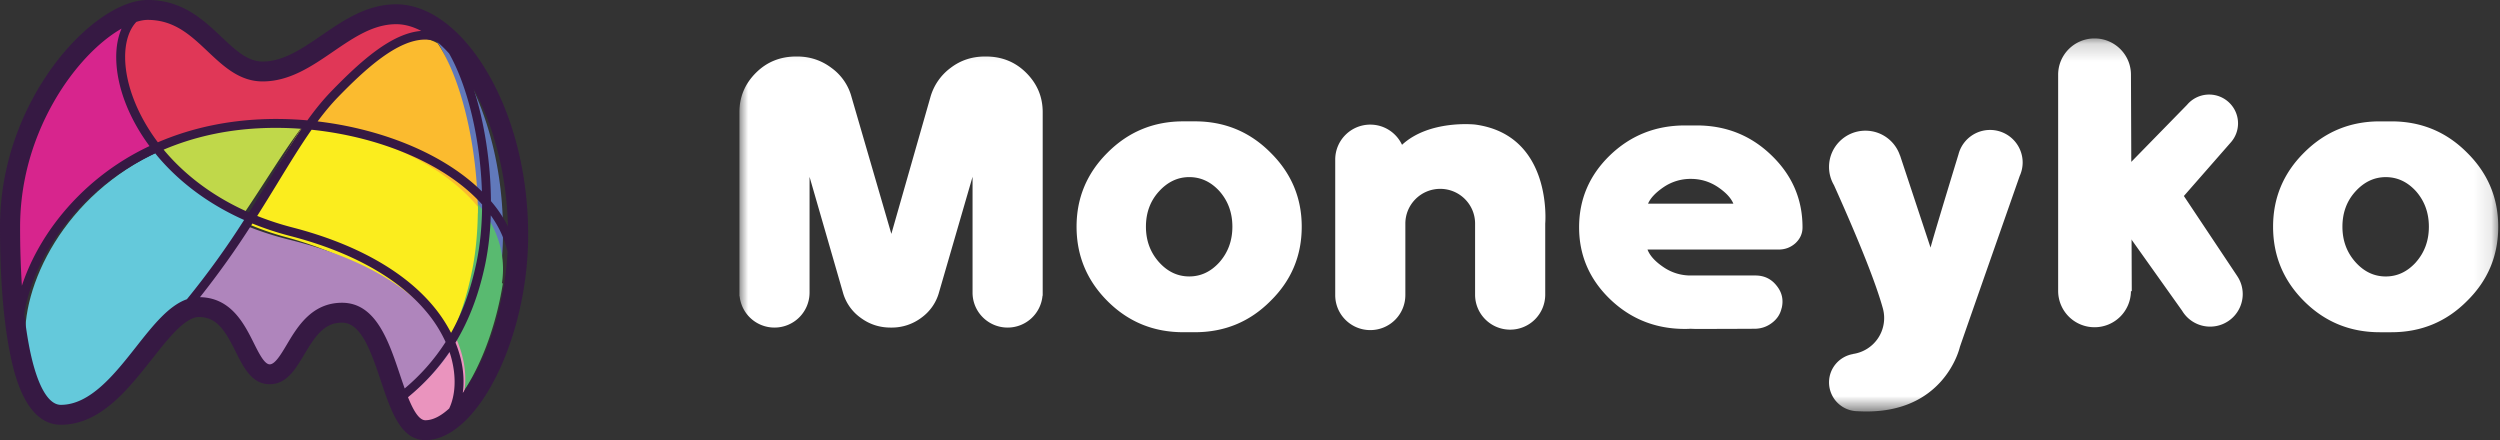 <svg xmlns="http://www.w3.org/2000/svg" xmlns:xlink="http://www.w3.org/1999/xlink" width="142" height="25" viewBox="0 0 142 25">
    <rect x="0" y="0" width="142" height="25" fill="#333333" stroke="none"/>
    <defs>
        <path id="a" d="M0 .183h99.899V21.37H0z"/>
    </defs>
    <g fill="none" fill-rule="evenodd">
        <g transform="translate(42 2)">
            <mask id="b" fill="#fff">
                <use xlink:href="#a"/>
            </mask>
            <path fill="#FFF" d="M72.887 7.228c0 .246-.05.48-.137.696v.001a1.94 1.94 0 0 1-.027.06c-2.21 6.305-3.346 9.55-3.405 9.733 0 0-.874 3.918-5.786 3.64v-.001h-.001a1.639 1.639 0 0 1-1.642-1.636c0-.808.588-1.477 1.36-1.61l-.004-.005a2.063 2.063 0 0 0 1.707-2.57c-.388-1.415-1.316-3.755-2.782-7.019a2.044 2.044 0 0 1-.281-1.034c0-1.138.926-2.06 2.068-2.06.913 0 1.686.589 1.96 1.407l.005-.002 1.733 5.236c.117-.447.647-2.22 1.593-5.318a1.7 1.7 0 0 1 .035-.117l.001-.004v-.004h.002a1.852 1.852 0 0 1 1.748-1.24 1.85 1.85 0 0 1 1.853 1.847zM51.61 9.568c.133-.315.43-.63.894-.946a2.712 2.712 0 0 1 1.534-.461c.559 0 1.07.153 1.534.461.456.308.75.624.883.946H51.61zm2.76-4.443h-.663c-1.67 0-3.094.569-4.27 1.705-1.163 1.13-1.744 2.49-1.744 4.08 0 1.584.581 2.94 1.744 4.069 1.176 1.136 2.6 1.704 4.27 1.704.118 0 .228-.003.331-.01.103.007.213.01.331.01 1.133 0 2.24-.003 3.321-.01.368-.008.695-.125.982-.352.273-.213.445-.48.519-.803l.01-.022c.111-.47.016-.89-.286-1.265-.31-.396-.72-.59-1.236-.583h-3.64a2.707 2.707 0 0 1-1.567-.484c-.464-.315-.762-.645-.894-.99h7.448c.374 0 .698-.124.97-.374.258-.249.387-.542.387-.879v-.011c0-1.59-.585-2.95-1.755-4.08-1.17-1.136-2.59-1.705-4.259-1.705zm30.691 8.536c.205.297.326.656.326 1.044a1.85 1.85 0 0 1-1.853 1.847 1.851 1.851 0 0 1-1.59-.902l-2.86-4.022.005-.022h-.016l.011 2.933h-.047a2.064 2.064 0 0 1-2.067 2.048 2.064 2.064 0 0 1-2.067-2.048V2.244c0-1.139.925-2.061 2.067-2.061 1.142 0 2.068.922 2.068 2.06l.019 4.951 3.17-3.243a1.64 1.64 0 0 1 1.251-.58c.907 0 1.642.733 1.642 1.637 0 .404-.147.773-.39 1.058l-2.686 3.067 3.018 4.528zm10.16-.76c-.486.535-1.056.802-1.71.802-.655 0-1.225-.267-1.71-.803-.501-.557-.751-1.231-.751-2.023s.246-1.46.739-2.002c.493-.542 1.067-.814 1.721-.814.655 0 1.225.264 1.71.792.494.557.74 1.232.74 2.024s-.246 1.466-.74 2.023zm2.913-6.225c-1.177-1.188-2.612-1.782-4.303-1.782h-.662c-1.685 0-3.12.594-4.304 1.782-1.17 1.166-1.754 2.566-1.754 4.2 0 1.65.588 3.062 1.765 4.235 1.177 1.173 2.608 1.76 4.293 1.76h.662c1.691 0 3.126-.594 4.303-1.782 1.177-1.159 1.765-2.562 1.765-4.212 0-1.635-.588-3.035-1.765-4.201zM16.287 2.134c.625.623.938 1.367.938 2.232v10.426l-.01.001a1.988 1.988 0 0 1-1.982 1.813c-1.1 0-1.992-.888-1.992-1.985V8.042l-1.898 6.54a2.632 2.632 0 0 1-.993 1.453 2.793 2.793 0 0 1-1.721.571h-.044c-.64 0-1.214-.19-1.721-.571a2.628 2.628 0 0 1-.994-1.452L3.983 8.045v6.576a1.989 1.989 0 0 1-1.991 1.985 1.989 1.989 0 0 1-1.98-1.767.098.098 0 0 1-.012-.047V4.366c0-.865.313-1.609.938-2.232.618-.616 1.38-.924 2.284-.924h.055c.728 0 1.38.216 1.953.649a2.98 2.98 0 0 1 1.137 1.65l2.262 7.775 2.218-7.765a3.118 3.118 0 0 1 1.158-1.671c.56-.425 1.206-.638 1.942-.638h.055c.905 0 1.667.308 2.285.924zM45.769 10.7v4.039a1.989 1.989 0 0 1-1.992 1.985c-1.1 0-1.992-.889-1.992-1.985V10.7c0-1.09-.887-1.973-1.98-1.973-1.094 0-1.98.884-1.981 1.974v4.063a1.988 1.988 0 0 1-1.992 1.985c-1.1 0-1.991-.888-1.991-1.985v-7.7c0-1.097.891-1.986 1.991-1.986.8 0 1.486.47 1.803 1.147 1.554-1.437 4.15-1.151 4.15-1.151 4.428.595 3.984 5.627 3.984 5.627zm-18.51 2.2c-.485.535-1.055.802-1.71.802s-1.225-.267-1.71-.803c-.5-.557-.75-1.231-.75-2.023s.246-1.46.739-2.002c.493-.542 1.066-.814 1.72-.814.656 0 1.226.264 1.711.792.493.557.74 1.232.74 2.024s-.247 1.466-.74 2.023zm-1.39-8.007h-.662c-1.685 0-3.12.594-4.303 1.782-1.17 1.166-1.755 2.566-1.755 4.2 0 1.65.589 3.062 1.765 4.235 1.177 1.173 2.608 1.76 4.293 1.76h.662c1.692 0 3.126-.594 4.303-1.782 1.177-1.159 1.766-2.562 1.766-4.212 0-1.635-.589-3.035-1.766-4.201-1.177-1.188-2.611-1.782-4.303-1.782z" mask="url(#b)"/>
        </g>
        <path fill="#6179BB" d="M24.695 2.143c1.318 1.976 2.169 5.72 2.174 9.218 1.117 1.352 1.685 2.944 1.43 4.684l.052.008c.142-.93.22-1.893.22-2.86 0-4.381-1.325-8.184-3.095-10.422a3.428 3.428 0 0 0-.781-.628M24.024 24.219h-.002m-.006.002h-.001.001M23.99 24.229h-.002.002m-.007.001h-.002.002m-.007.002h-.002.002M23.954 24.237h-.002.002M23.94 24.24l-.002.001h.002m-.008.001h-.002.002m-.007.002h-.003.003m-.007.002h-.002.002m-.006.001h-.003.003m-.007.001h-.002.002m-.015.004h-.003.003m-.006 0l-.003.001h.003m-.014.003h-.002.002m-.008.001h-.002.002M23.85 24.26h-.003.003m-.006 0l-.003.001h.003m-.007 0l-.003.001h.003m-.009.001h-.002.002m-.006.001l-.003.001h.003m-.006 0h-.003.003m-.007.002h-.003.003m-.007 0l-.002.001h.002m-.008 0l-.003.001h.003m-.007 0l-.002.001h.002m-.006 0l-.003.001h.003m-.007 0l-.002.001h.002m-.006 0h-.004.004m-.009.002h-.002.002m-.006 0h-.003.003m-.006.001h-.003.003m-.007 0l-.003.001h.003m-.015.002h-.003.003m-.007 0h-.002.002m-.007 0l-.001.001h.001m-.006 0h-.002.002m-.015.001h-.002.001m-.068.004h-.001m-.006 0l-.002.001h.002M23.593 24.285h-.001.001m-.006 0h-.003.003m-.007 0h-.002.002m-.007 0h-.002.002"/>
        <path fill="#E03757" d="M8.562.714c-2.092.592-2.164 4.412.503 7.786 1-.443 2.095-.798 3.286-1.037a18.05 18.05 0 0 1 3.556-.344c.631 0 1.263.03 1.89.09l.116-.16c.427-.584.865-1.117 1.333-1.593.418-.425.824-.822 1.22-1.183 1.117-1.018 2.152-1.75 3.127-2.02.271-.075.537-.115.8-.115.41 0 .811.098 1.204.306a4.788 4.788 0 0 0-.6-.7 7.388 7.388 0 0 1 1.432 1.33C25.303 1.733 24.007.957 22.743.957c-2.933 0-4.862 3.23-7.622 3.23-2.363 0-3.309-3.474-6.56-3.474M.715 12.976V13v-.023m0 .027v0m0 .027v.02-.02m0 .025v.02-.02m0 .027v.02-.02m0 .024v0m0 .032v.003-.003m.723 7.554c.43 1.664 1.094 2.819 2.093 2.877-.998-.059-1.661-1.214-2.093-2.877m2.094 2.877h.006-.006m.015.001h.005-.005m.007 0h.005-.005m.007 0h.005-.005m.007 0h.005-.005m.008 0a.05.05 0 0 0 .004.001h-.004m.007 0h.004-.004m.007 0h.004-.004m.007 0h.005-.005m.007 0h.017-.017"/>
        <path fill="#C0D84A" d="M15.287 7.143c-1.178 0-2.354.103-3.49.322-1.17.224-2.244.556-3.226.97l.002.002c1.184 1.427 2.92 2.769 5.272 3.706 1.262-1.867 2.258-3.537 3.298-4.916a20.612 20.612 0 0 0-1.856-.084"/>
        <path fill="#59BA70" d="M27.02 11.429c0 .79-.044 1.57-.138 2.314v.008l-.002.008c-.046.364-.105.72-.175 1.063a15.138 15.138 0 0 1-.913 2.965 12.019 12.019 0 0 1-.796 1.533c.979 2.313.331 4.397-.84 4.868l-.008.002c-.14.047-.279.076-.418.09v-.001h.008l.005-.001h.002l.006-.001h.007l.003-.001h.007l.003-.001a.235.235 0 0 0 .007-.001h.008l.004-.001.004-.001h.007l.003-.001h.004l.002-.001a.04.04 0 0 1 .004 0l.003-.001h.006l.003-.001.004-.001h.007l.003-.001h.003l.003-.001.004-.001h.003l.006-.002h.007l.003-.001h.004l.003-.001.004-.001h.002l.005-.001h.002l.007-.002h.002l.004-.001h.003l.004-.001h.003l.004-.002h.002l.007-.002h.007l.002-.001a.065.065 0 0 0 .007-.002h.004l.003-.001.004-.001h.002l.006-.002h.003l.005-.002h.002l.004-.001h.003l.005-.002h.002l.005-.002h.002c.002 0 .004 0 .006-.002l.007-.001h.002l.005-.002h.002l.005-.002h.002a.42.42 0 0 0 .006-.002l.015-.004a.186.186 0 0 0 .006-.001h.002l.006-.002.022-.007.007-.002.007-.002a.834.834 0 0 0 .022-.006l.008-.003c1.87-.58 3.793-4.035 4.442-8.104l-.054-.008c.264-1.731-.327-3.314-1.49-4.66M23.73 24.28h-.007.007m-.011.001h-.004.004m-.081.005h-.001.001m-.008 0h-.001m-.007 0h-.003.003m-.01 0h-.004.003m-.007 0h-.005.005m-.008 0h-.005.005m-.024 0h.015-.015"/>
        <path fill="#FBBB2F" d="M23.671 2.143a2.78 2.78 0 0 0-.79.12c-.965.286-1.99 1.06-3.095 2.135-.393.381-.795.801-1.209 1.25a15.026 15.026 0 0 0-1.434 1.853c4.073.411 7.933 2.133 10 4.642-.007-3.673-.896-7.601-2.277-9.676a2.375 2.375 0 0 0-1.195-.324"/>
        <path fill="#FBED1E" d="M17.22 7.143c-1.042 1.544-2.038 3.414-3.299 5.503.706.316 1.468.59 2.287.813 5.333 1.454 7.938 4.118 8.918 6.541a12.616 12.616 0 0 0 .793-1.603c.389-.944.688-1.973.91-3.102a15.44 15.44 0 0 0 .177-1.12v-.008c.094-.778.138-1.593.137-2.422-2.05-2.486-5.881-4.194-9.923-4.602m-7.084 11.062"/>
        <path fill="#D7258D" d="M8.584.714C5.9.714.714 5.974.714 12.976v.165c.006 2.122.128 4.509.487 6.462C.868 16.233 3.476 10.981 9.09 8.5 6.414 5.126 6.487 1.306 8.584.714M10 18.234c-1.012.92-2.028 2.51-3.225 3.715 1.197-1.206 2.213-2.795 3.225-3.714M3.884 23.56h-.001m-.008 0l-.001.001m-.042.003H3.83h.002m-.009 0l-.002.001h.002m-.01 0h-.002.003m-.025.002h-.003.003m-.008 0h-.004.004m-.01 0h-.004.005m-.01.001h-.004.004m-.01 0h-.004.004m-.023.001h-.005.005m-.01 0l-.004.001h.005m-.01 0h-.005.005m-.01 0h-.005.005m-.01 0h-.005.006m-.01 0l-.01.001h.01m-.013 0h-.006.006m-.01 0h-.006.006m-.01 0h-.006.006m-.01 0h-.006.006m-.01 0h-.01.01"/>
        <path fill="#64C9DB" d="M1.456 19.622c.068.38.144.742.23 1.084.418 1.655 1.06 2.805 2.028 2.863l.041.002h.126l.04-.002.05-.003.068-.005c1.073-.096 1.979-.751 2.797-1.598C8 20.757 8.98 19.175 9.959 18.26c.153-.143.307-.27.46-.377 1.594-1.896 2.822-3.706 3.867-5.37-2.323-.996-4.036-2.422-5.206-3.94-5.426 2.467-7.946 7.694-7.624 11.05z"/>
        <path fill="#EA94BE" d="M25.936 19.286c-.745 1.18-1.695 2.208-2.89 3.133l-.189.038c.227.581.472 1.084.775 1.415a.031.031 0 0 0 .004.004l.001.002.006.006c.217.233.463.377.752.399l.017.001H24.43l.007.001H24.547l.007-.001h.016l.005-.001H24.585l.006-.001h.008l.006-.001h.007l.004-.001h.004l.008-.001c.144-.013.288-.043.432-.09l.009-.002c1.208-.475 1.877-2.572.867-4.901"/>
        <path fill="#AF85BC" d="M14.073 12.857c-1.1 1.644-2.395 3.433-4.073 5.307.047-.03.094-.06.142-.086a1.88 1.88 0 0 1 .885-.273h.034c2.64 0 2.576 3.732 4.124 3.732 1.483 0 1.68-3.422 4.21-3.422H19.45l.003.001h.021l.008.001h.014l.009.001H19.513l.005.001a.41.41 0 0 1 .005 0h.005l.006.001h.007l.005.001a1316.512 1316.512 0 0 1 .014.002h.003l.012.001H19.584l.002.001h.008c.008.002.015.003.023.003l.008.002c.523.066.937.361 1.28.791l.002.002.004.005.005.006.002.002.005.007.001.002c.77.98 1.188 2.637 1.7 3.912l.19-.037c1.197-.902 2.152-1.906 2.9-3.057-1.018-2.276-3.724-4.777-9.264-6.143a17.553 17.553 0 0 1-2.377-.763"/>
        <path fill="#361943" d="M26.286 22.318c.125-.916-.022-1.895-.414-2.856.785-1.298 1.34-2.776 1.695-4.484a16.18 16.18 0 0 0 .309-2.747c.478.669.796 1.367.954 2.085-.13 2.259-.704 4.56-1.621 6.44-.29.596-.602 1.12-.923 1.562m-3.112.243a12.3 12.3 0 0 0 2.358-2.57c.356 1.06.31 1.903.244 2.325-.05.332-.141.628-.261.884-.469.432-.934.67-1.354.67-.367 0-.696-.585-.987-1.309m-3.746-5.364c-1.723 0-2.54 1.371-3.135 2.372-.33.554-.67 1.126-.972 1.126-.3 0-.61-.619-.908-1.216-.543-1.085-1.285-2.566-3.054-2.6a48.996 48.996 0 0 0 2.977-4.183c.658.268 1.375.509 2.156.71 3.442.89 6.108 2.37 7.71 4.28a7.496 7.496 0 0 1 1.108 1.74 11.612 11.612 0 0 1-2.324 2.638 41.701 41.701 0 0 1-.273-.793c-.64-1.91-1.368-4.074-3.285-4.074M7.74 19.69c-1.222 1.55-2.607 3.305-4.285 3.305-.722 0-1.348-1.113-1.762-3.134a22.654 22.654 0 0 1-.312-2.05c.508-3.133 2.994-7.03 7.436-9.1.06.073.119.147.181.22.95 1.115 2.5 2.51 4.867 3.564a47.438 47.438 0 0 1-3.25 4.502c-1.037.364-1.935 1.5-2.875 2.693M3.94 4.424C4.95 3.053 6.01 2.136 6.905 1.625c-.205.468-.312 1.037-.303 1.683.02 1.6.703 3.384 1.89 4.989A14.3 14.3 0 0 0 3.32 12.41c-.945 1.206-1.65 2.522-2.077 3.82a52.21 52.21 0 0 1-.101-3.329c0-4.064 1.753-7.056 2.798-8.477m10.975.201c1.532 0 2.787-.858 4.001-1.689 1.175-.803 2.284-1.562 3.588-1.562.467 0 .947.133 1.422.382-1.679.13-3.434 1.707-5.085 3.405-.486.5-.94 1.06-1.382 1.675-1.828-.162-3.653-.075-5.353.271a15.995 15.995 0 0 0-3.14.976c-1.152-1.532-1.838-3.28-1.858-4.782-.011-.895.218-1.612.636-2.057.24-.076.456-.114.641-.114 1.518 0 2.443.874 3.423 1.8.883.833 1.796 1.695 3.107 1.695m6.346 2.916a20.187 20.187 0 0 0-3.22-.645c.376-.506.76-.97 1.164-1.387 1.563-1.607 3.37-3.25 4.927-3.26.229-.002.45.033.667.1.242.202.48.432.711.69 1.082 1.907 1.771 4.918 1.863 7.835-1.45-1.437-3.576-2.603-6.112-3.333m-7.123 4.526c-2.32-1.019-3.831-2.376-4.754-3.459L9.295 8.5c.897-.38 1.866-.688 2.913-.901 1.584-.323 3.259-.405 4.912-.282-.579.845-1.15 1.778-1.764 2.782-.388.635-.79 1.292-1.218 1.968m1.651-1.708c.667-1.09 1.283-2.097 1.91-2.99 3.924.407 7.654 1.966 9.685 4.246-.005 1.143-.104 2.255-.313 3.262-.32 1.538-.793 2.861-1.451 4.03a8.233 8.233 0 0 0-1.029-1.542c-1.67-1.99-4.426-3.527-7.971-4.444a16.562 16.562 0 0 1-2.01-.656c.413-.654.803-1.29 1.18-1.906m13.062 2.505a7.017 7.017 0 0 0-.966-1.44c-.015-2.185-.37-4.469-.978-6.366 1.097 2.025 1.87 4.747 1.944 7.806m-1.135-8.696c-1.45-2.494-3.35-3.924-5.213-3.924-1.66 0-2.97.896-4.237 1.762-1.119.766-2.176 1.489-3.352 1.489-.854 0-1.533-.641-2.32-1.383C11.549 1.122 10.36 0 8.386 0 6.804 0 4.696 1.475 3.017 3.759 1.89 5.29 0 8.516 0 12.9c0 2.004.1 4.877.573 7.186.205.999.828 4.04 2.88 4.04 2.236 0 3.803-1.988 5.186-3.74.922-1.17 1.876-2.379 2.66-2.379 1.027 0 1.495.781 2.09 1.972.454.907.923 1.845 1.932 1.845.954 0 1.463-.855 1.955-1.682.653-1.097 1.156-1.816 2.152-1.816 1.094 0 1.657 1.678 2.202 3.3.582 1.735 1.132 3.373 2.53 3.373C27.109 25 30 19.228 30 13.348c0-3.387-.81-6.647-2.283-9.18"/>
    </g>
</svg>
